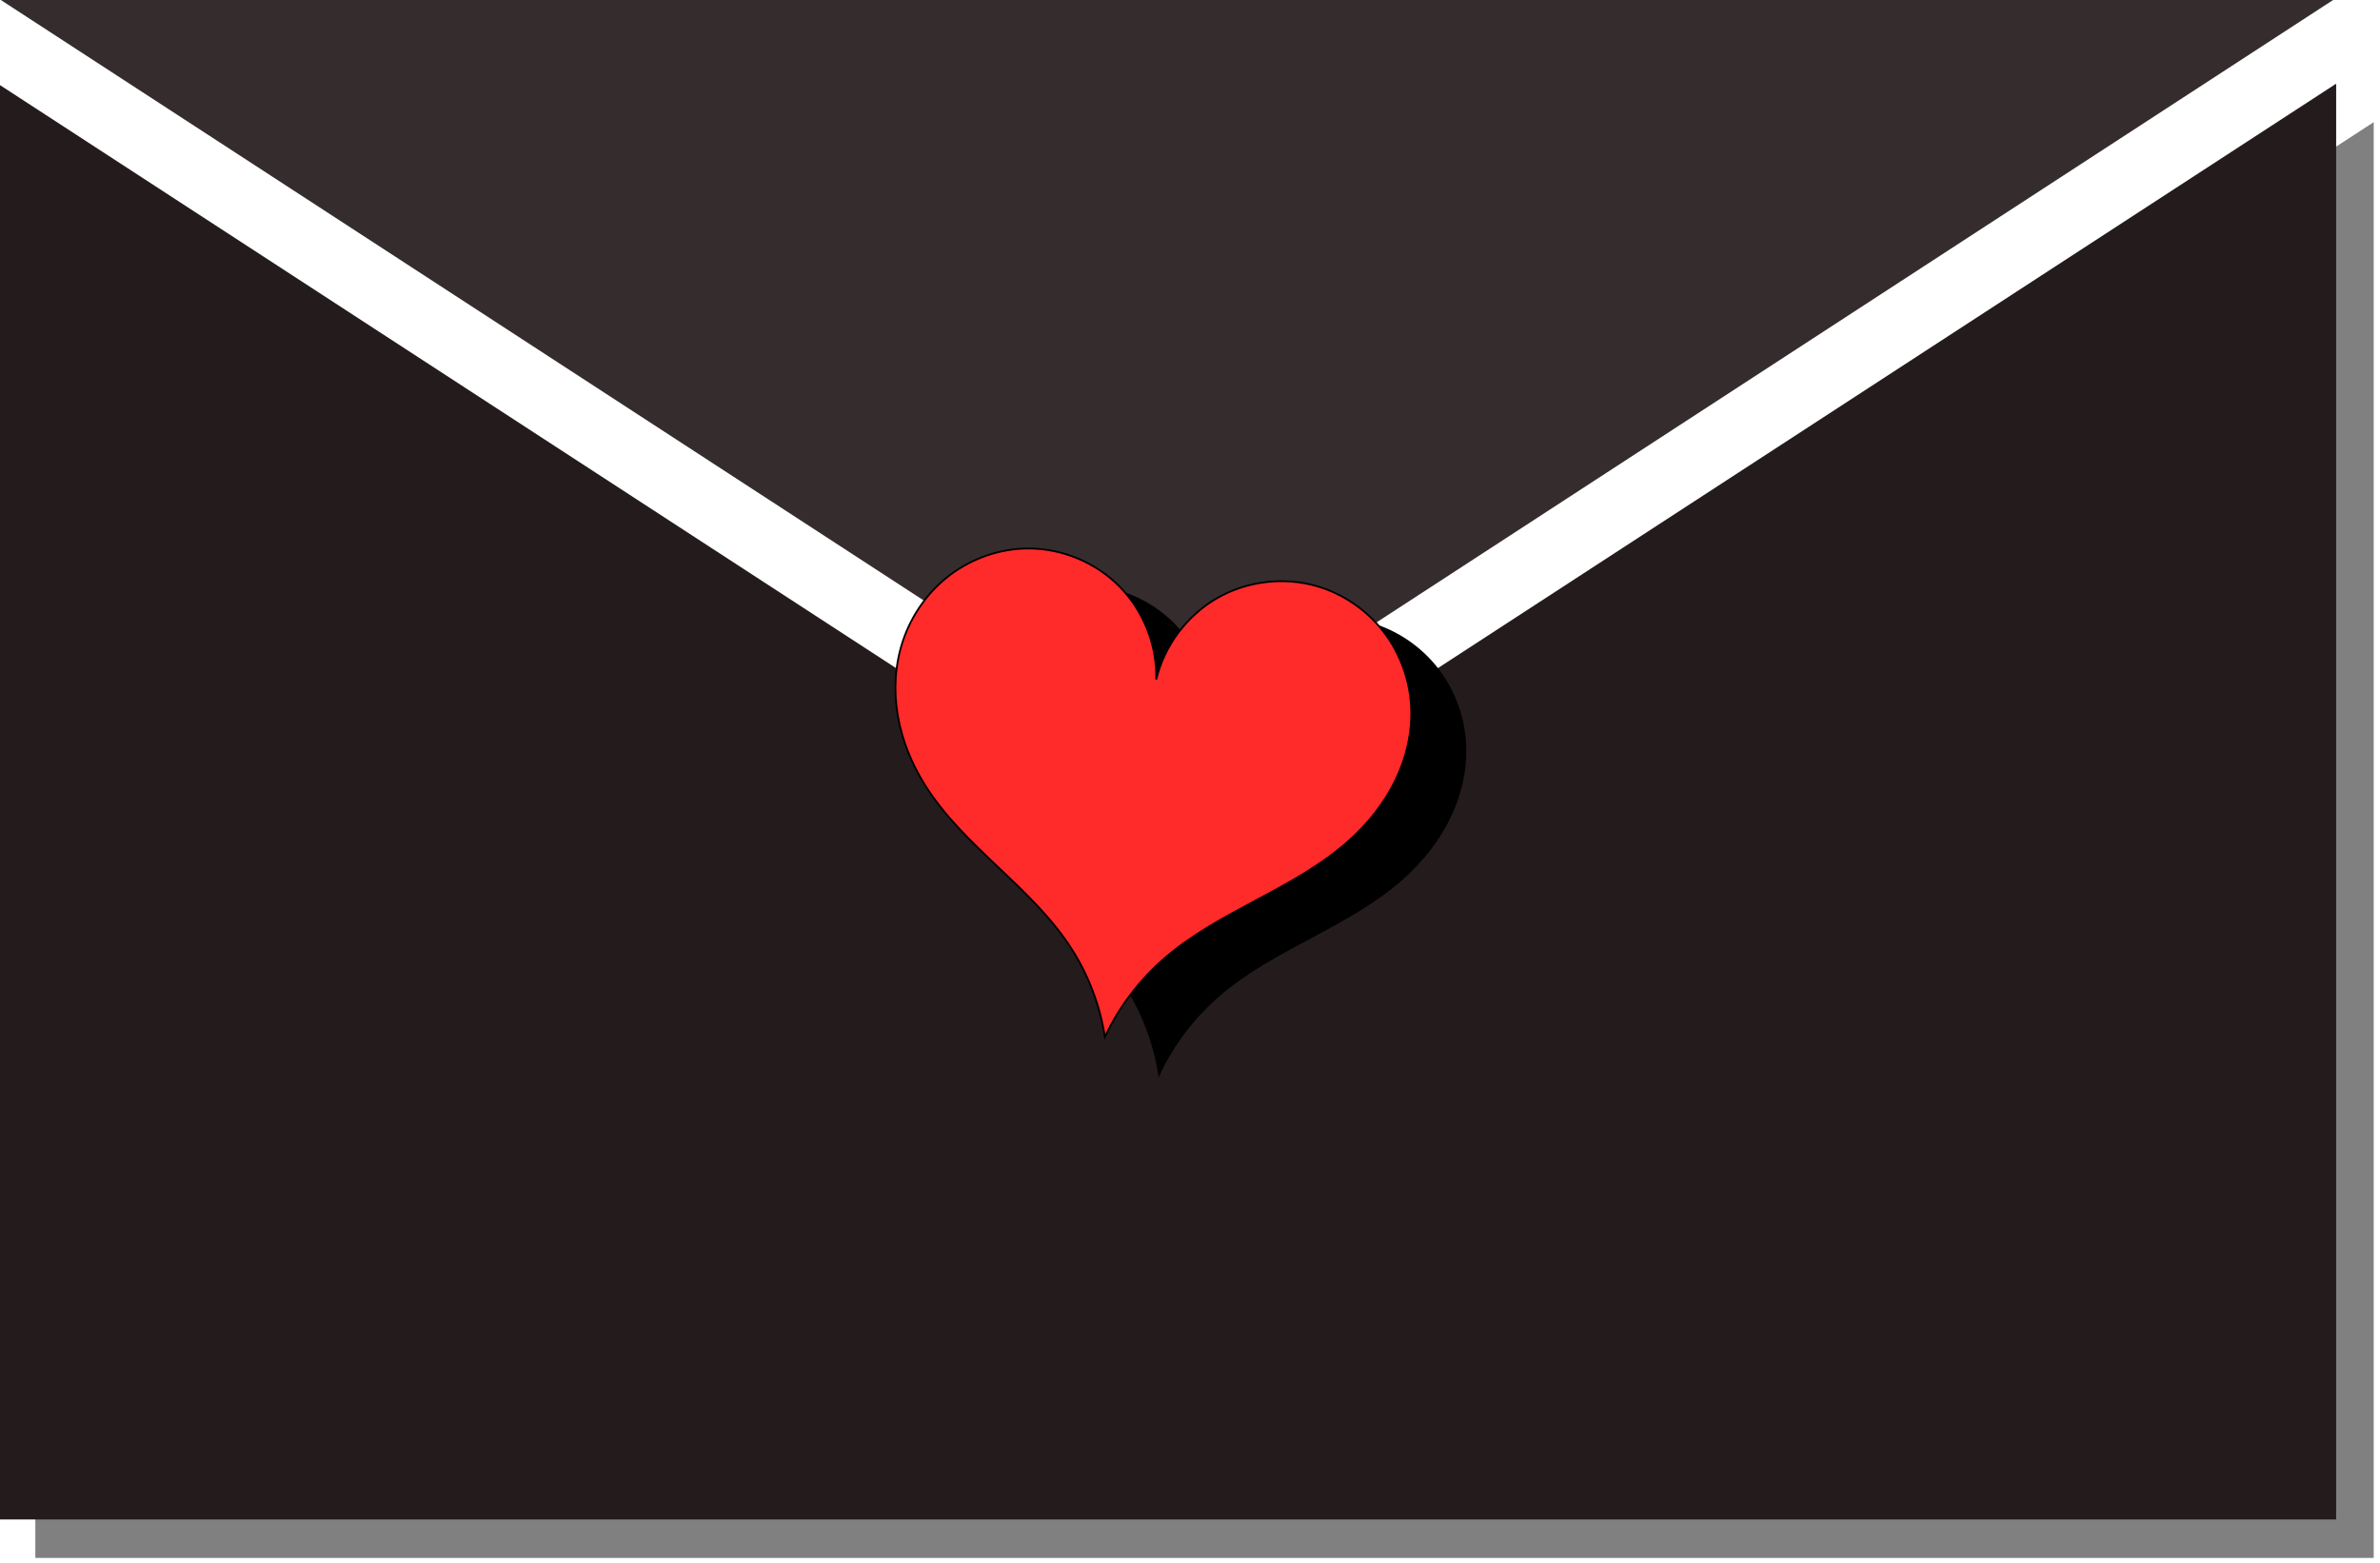 <?xml version="1.0" encoding="UTF-8" standalone="no"?>
<!-- Created with Inkscape (http://www.inkscape.org/) -->

<svg
   xmlns:dc="http://purl.org/dc/elements/1.1/"
   xmlns:cc="http://creativecommons.org/ns#"
   xmlns:rdf="http://www.w3.org/1999/02/22-rdf-syntax-ns#"
   xmlns:svg="http://www.w3.org/2000/svg"
   xmlns="http://www.w3.org/2000/svg"
   xmlns:sodipodi="http://sodipodi.sourceforge.net/DTD/sodipodi-0.dtd"
   xmlns:inkscape="http://www.inkscape.org/namespaces/inkscape"
   width="62.849"
   height="41.269"
   viewBox="0 0 62.849 41.269"
   id="svg3879"
   version="1.1"
   inkscape:version="0.91 r"
   sodipodi:docname="drawing.svg">
  <defs
     id="defs3881">
    <inkscape:path-effect
       effect="powerstroke"
       id="path-effect3990"
       is_visible="true"
       offset_points="2.729,0.364"
       sort_points="true"
       interpolator_type="Linear"
       interpolator_beta="0.2"
       start_linecap_type="zerowidth"
       linejoin_type="round"
       miter_limit="4"
       end_linecap_type="zerowidth"
       cusp_linecap_type="round" />
  </defs>
  <sodipodi:namedview
     id="base"
     pagecolor="#ffffff"
     bordercolor="#666666"
     borderopacity="1.0"
     inkscape:pageopacity="0.0"
     inkscape:pageshadow="2"
     inkscape:zoom="1.4"
     inkscape:cx="106.93663"
     inkscape:cy="-42.880045"
     inkscape:document-units="px"
     inkscape:current-layer="layer1"
     showgrid="false"
     inkscape:object-nodes="false"
     inkscape:snap-intersection-paths="false"
     inkscape:snap-smooth-nodes="false"
     inkscape:snap-midpoints="false"
     inkscape:snap-others="false"
     inkscape:object-paths="false"
     inkscape:snap-nodes="false"
     fit-margin-top="0"
     fit-margin-left="0"
     fit-margin-right="0"
     fit-margin-bottom="0"
     units="px"
     inkscape:window-width="1307"
     inkscape:window-height="744"
     inkscape:window-x="59"
     inkscape:window-y="24"
     inkscape:window-maximized="1" />
  <g
     inkscape:label="Layer 1"
     inkscape:groupmode="layer"
     id="layer1"
     transform="translate(-291.63,-323.565)">
    <g
       id="g4837"
       transform="matrix(0.243,0,0,0.243,257.329,293.066)">
      <path
         style="opacity:1;fill:#808080;fill-opacity:1;stroke:none;stroke-width:1.181;stroke-linecap:round;stroke-linejoin:round;stroke-miterlimit:4;stroke-dasharray:none;stroke-dashoffset:0;stroke-opacity:1"
         d="m 144.997,138.787 0,156.046 127.057,0 127.057,0 0,-156.046 -127.057,82.678 -127.057,-82.678 z"
         id="path4835"
         inkscape:connector-curvature="0" />
      <path
         inkscape:connector-curvature="0"
         id="path4008"
         d="m 140.916,134.605 0,156.046 127.057,0 127.057,0 0,-156.046 -127.057,82.678 -127.057,-82.678 z"
         style="opacity:1;fill:#241c1c;fill-opacity:1;stroke:none;stroke-width:1.181;stroke-linecap:round;stroke-linejoin:round;stroke-miterlimit:4;stroke-dasharray:none;stroke-dashoffset:0;stroke-opacity:1" />
      <path
         inkscape:connector-curvature="0"
         id="rect3999"
         d="m 140.916,125.295 127.057,82.678 127.057,-82.678 -127.057,0 -127.057,0 z"
         style="opacity:1;fill:#352d2d;fill-opacity:1;stroke:none;stroke-width:1.181;stroke-linecap:round;stroke-linejoin:round;stroke-miterlimit:4;stroke-dasharray:none;stroke-dashoffset:0;stroke-opacity:1" />
      <path
         d="m 273.459,233.844 c 6.028,-5.291 14.253,-7.575 20.217,-12.939 2.046,-1.84 3.795,-4.03 4.999,-6.504 1.204,-2.474 1.851,-5.237 1.716,-7.985 -0.145,-2.956 -1.208,-5.863 -3.021,-8.202 -1.814,-2.338 -4.373,-4.093 -7.215,-4.92 -3.613,-1.051 -7.649,-0.559 -10.903,1.331 -3.254,1.89 -5.682,5.15 -6.56,8.81 0.097,-3.707 -1.368,-7.43 -3.964,-10.078 -2.596,-2.648 -6.29,-4.185 -9.999,-4.161 -2.998,0.019 -5.976,1.04 -8.38,2.832 -2.404,1.792 -4.226,4.343 -5.179,7.186 -0.868,2.589 -1.022,5.397 -0.569,8.09 0.453,2.693 1.504,5.27 2.952,7.585 4.201,6.715 11.5,11.005 15.826,17.639 1.915,2.937 3.197,6.284 3.735,9.748 1.508,-3.206 3.683,-6.096 6.346,-8.433"
         id="path4833"
         style="fill:#000000;stroke:#000000;stroke-width:0.192px;stroke-linecap:butt;stroke-linejoin:miter;stroke-opacity:1"
         inkscape:connector-curvature="0" />
      <path
         inkscape:connector-curvature="0"
         style="fill:#ff2a2a;stroke:#000000;stroke-width:0.192px;stroke-linecap:butt;stroke-linejoin:miter;stroke-opacity:1"
         id="path4062"
         d="m 267.572,229.771 c 6.028,-5.291 14.253,-7.575 20.217,-12.939 2.046,-1.84 3.795,-4.03 4.999,-6.504 1.204,-2.474 1.851,-5.237 1.716,-7.985 -0.145,-2.956 -1.208,-5.863 -3.021,-8.202 -1.814,-2.338 -4.373,-4.093 -7.215,-4.92 -3.613,-1.051 -7.649,-0.559 -10.903,1.331 -3.254,1.89 -5.682,5.15 -6.56,8.81 0.097,-3.707 -1.368,-7.43 -3.964,-10.078 -2.596,-2.648 -6.29,-4.185 -9.999,-4.161 -2.998,0.019 -5.976,1.04 -8.38,2.832 -2.404,1.792 -4.226,4.343 -5.179,7.186 -0.868,2.589 -1.022,5.397 -0.569,8.09 0.453,2.693 1.504,5.27 2.952,7.585 4.201,6.715 11.5,11.005 15.826,17.639 1.915,2.937 3.197,6.284 3.735,9.748 1.508,-3.206 3.683,-6.096 6.346,-8.433" />
    </g>
  </g>
</svg>
